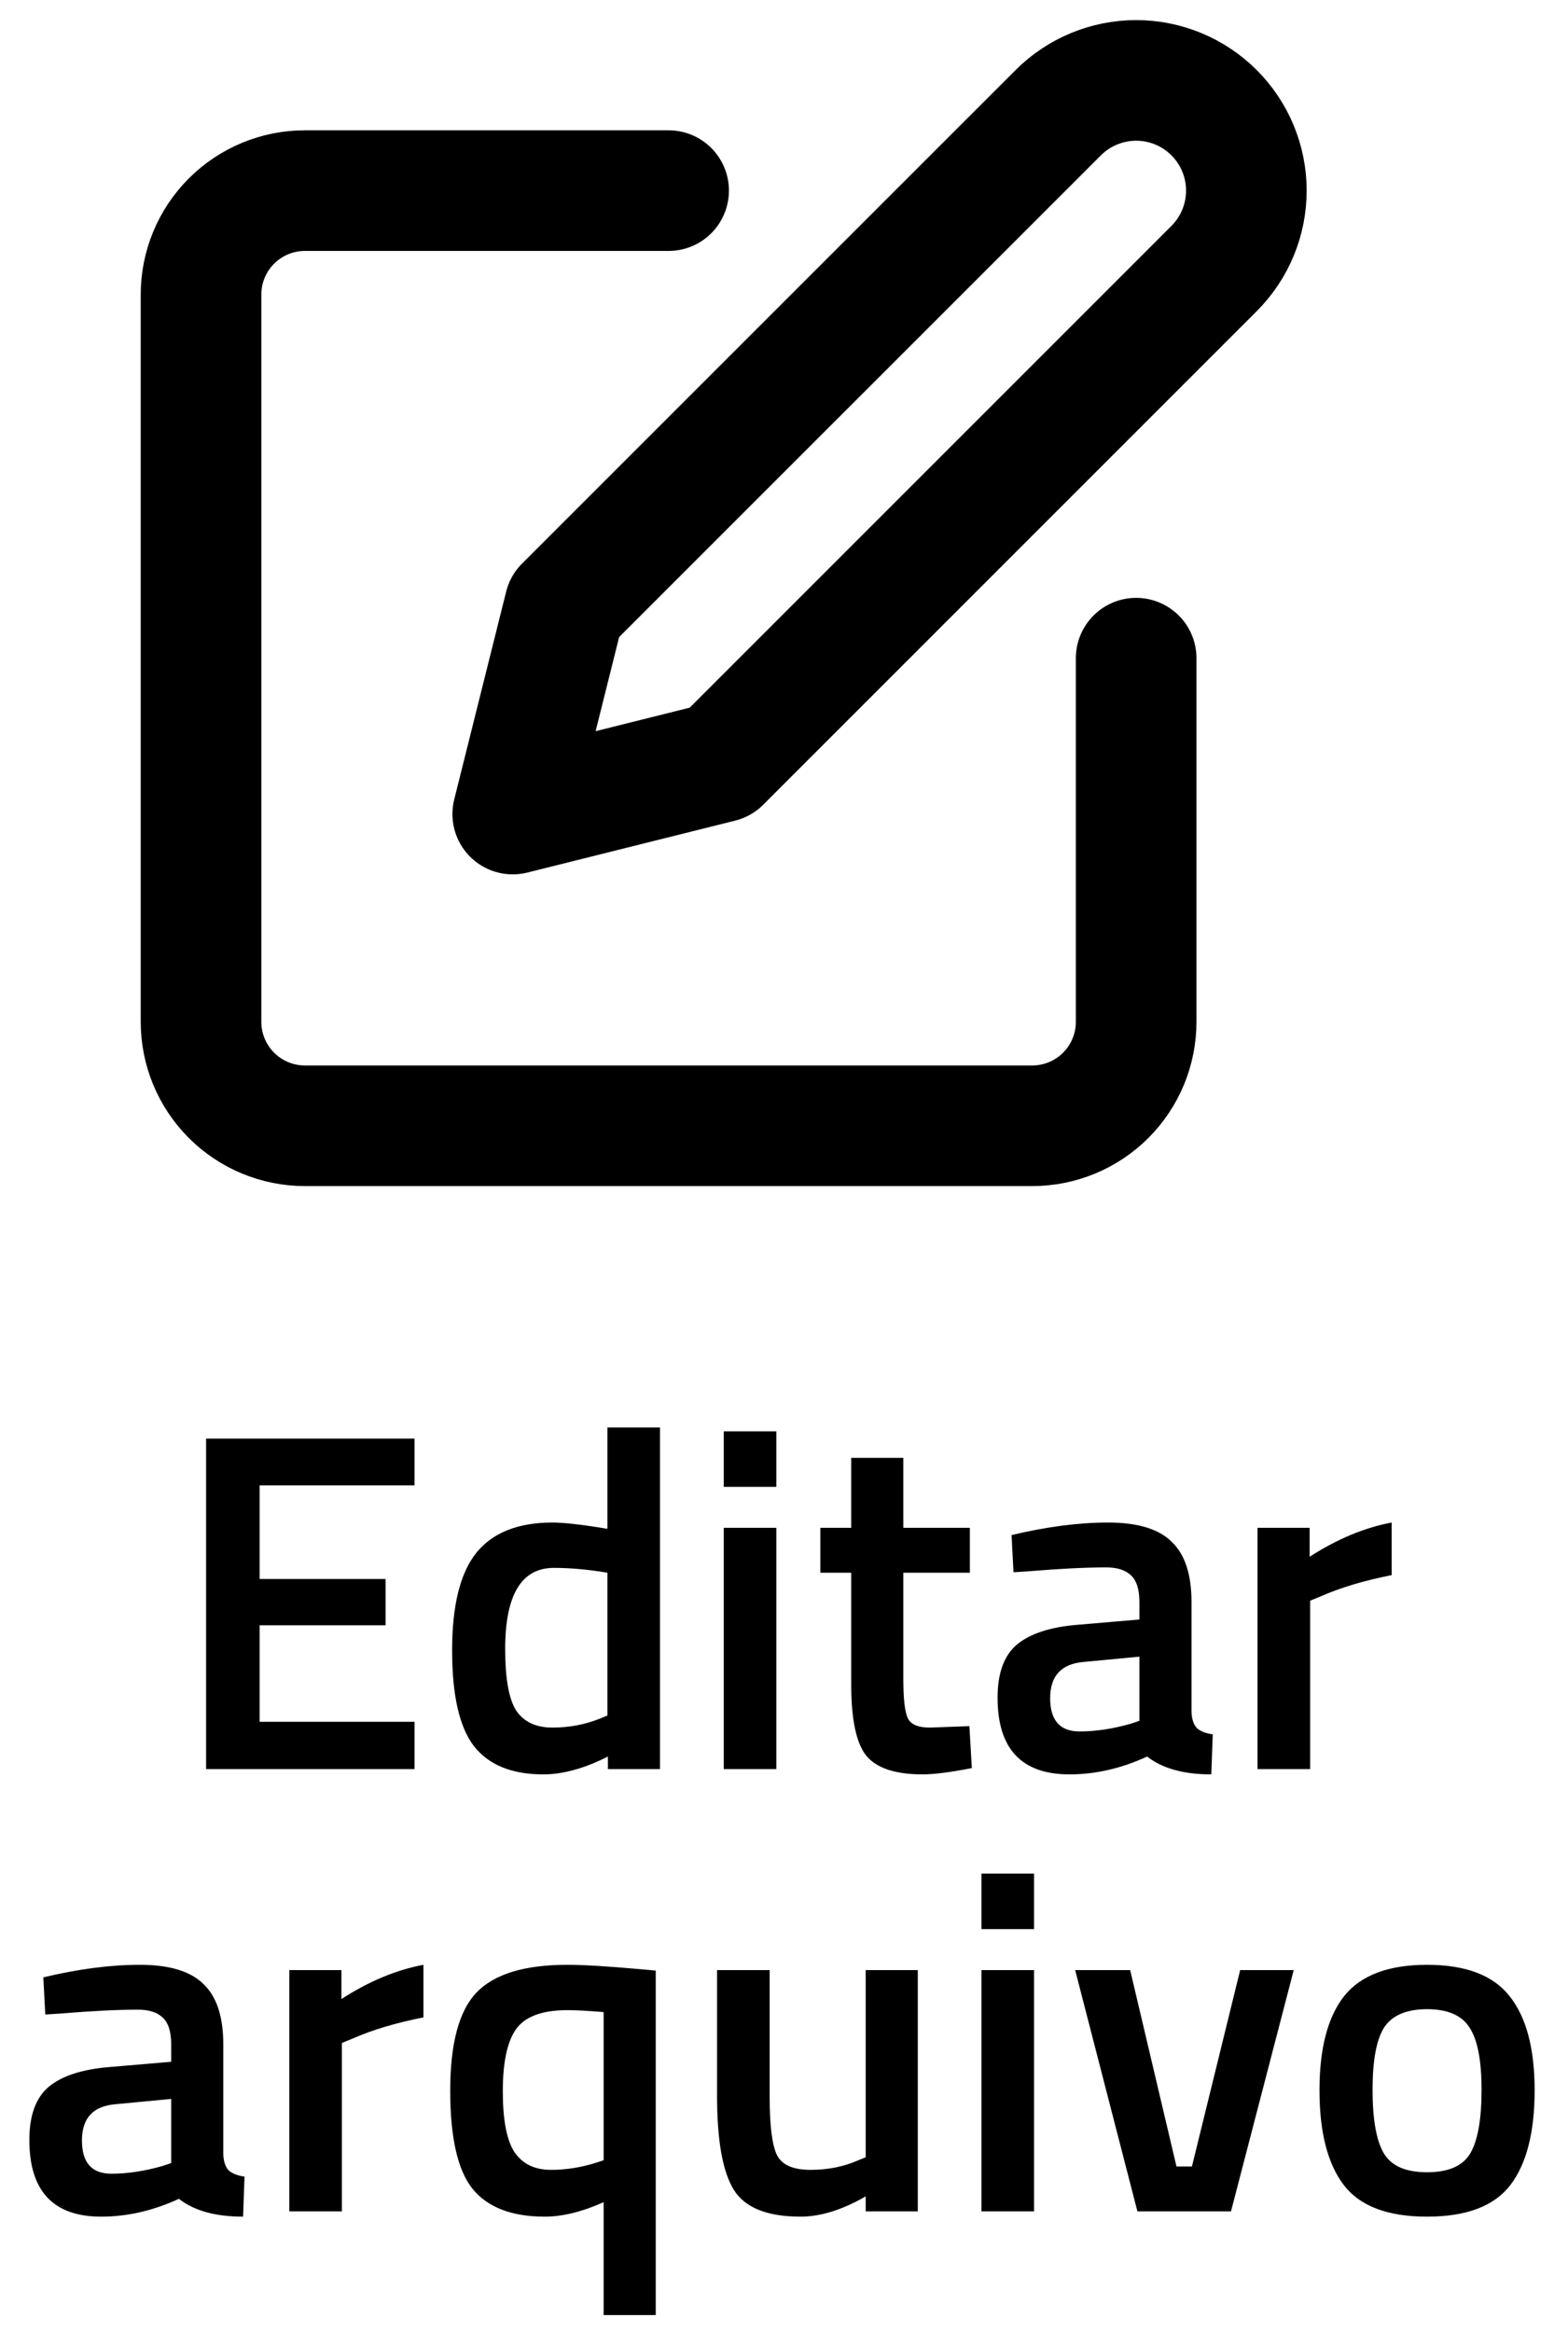 <svg width="39" height="58" viewBox="0 0 39 58" fill="none" xmlns="http://www.w3.org/2000/svg">
<path d="M5.126 44V35.78H10.31V36.944H6.458V39.272H9.59V40.424H6.458V42.824H10.31V44H5.126ZM16.416 35.504V44H15.12V43.688C14.537 43.984 14.001 44.132 13.512 44.132C12.729 44.132 12.152 43.896 11.784 43.424C11.425 42.952 11.245 42.16 11.245 41.048C11.245 39.936 11.444 39.128 11.845 38.624C12.252 38.12 12.884 37.868 13.741 37.868C14.028 37.868 14.485 37.92 15.108 38.024V35.504H16.416ZM14.905 42.752L15.108 42.668V39.116C14.629 39.036 14.184 38.996 13.777 38.996C12.969 38.996 12.565 39.668 12.565 41.012C12.565 41.748 12.656 42.26 12.841 42.548C13.033 42.828 13.332 42.968 13.741 42.968C14.149 42.968 14.537 42.896 14.905 42.752ZM18.001 44V38H19.309V44H18.001ZM18.001 36.98V35.6H19.309V36.98H18.001ZM24.123 39.116H22.468V41.756C22.468 42.244 22.503 42.568 22.576 42.728C22.648 42.888 22.831 42.968 23.128 42.968L24.111 42.932L24.172 43.976C23.636 44.08 23.227 44.132 22.948 44.132C22.267 44.132 21.799 43.976 21.544 43.664C21.296 43.352 21.172 42.764 21.172 41.9V39.116H20.404V38H21.172V36.26H22.468V38H24.123V39.116ZM29.636 39.848V42.584C29.644 42.76 29.688 42.892 29.768 42.98C29.856 43.06 29.988 43.112 30.164 43.136L30.128 44.132C29.44 44.132 28.908 43.984 28.532 43.688C27.892 43.984 27.248 44.132 26.6 44.132C25.408 44.132 24.812 43.496 24.812 42.224C24.812 41.616 24.972 41.176 25.292 40.904C25.62 40.632 26.12 40.468 26.792 40.412L28.34 40.28V39.848C28.34 39.528 28.268 39.304 28.124 39.176C27.988 39.048 27.784 38.984 27.512 38.984C27 38.984 26.36 39.016 25.592 39.08L25.208 39.104L25.16 38.18C26.032 37.972 26.832 37.868 27.56 37.868C28.296 37.868 28.824 38.028 29.144 38.348C29.472 38.66 29.636 39.16 29.636 39.848ZM26.948 41.336C26.396 41.384 26.12 41.684 26.12 42.236C26.12 42.788 26.364 43.064 26.852 43.064C27.252 43.064 27.676 43 28.124 42.872L28.34 42.8V41.204L26.948 41.336ZM31.278 44V38H32.574V38.72C33.254 38.28 33.934 37.996 34.614 37.868V39.176C33.926 39.312 33.338 39.488 32.85 39.704L32.586 39.812V44H31.278ZM5.554 50.848V53.584C5.562 53.76 5.606 53.892 5.686 53.98C5.774 54.06 5.906 54.112 6.082 54.136L6.046 55.132C5.358 55.132 4.826 54.984 4.45 54.688C3.81 54.984 3.166 55.132 2.518 55.132C1.326 55.132 0.73 54.496 0.73 53.224C0.73 52.616 0.89 52.176 1.21 51.904C1.538 51.632 2.038 51.468 2.71 51.412L4.258 51.28V50.848C4.258 50.528 4.186 50.304 4.042 50.176C3.906 50.048 3.702 49.984 3.43 49.984C2.918 49.984 2.278 50.016 1.51 50.08L1.126 50.104L1.078 49.18C1.95 48.972 2.75 48.868 3.478 48.868C4.214 48.868 4.742 49.028 5.062 49.348C5.39 49.66 5.554 50.16 5.554 50.848ZM2.866 52.336C2.314 52.384 2.038 52.684 2.038 53.236C2.038 53.788 2.282 54.064 2.77 54.064C3.17 54.064 3.594 54 4.042 53.872L4.258 53.8V52.204L2.866 52.336ZM7.196 55V49H8.492V49.72C9.172 49.28 9.852 48.996 10.532 48.868V50.176C9.844 50.312 9.256 50.488 8.768 50.704L8.504 50.812V55H7.196ZM13.55 55.132C12.726 55.132 12.126 54.9 11.75 54.436C11.382 53.972 11.198 53.16 11.198 52C11.198 50.832 11.414 50.02 11.846 49.564C12.286 49.1 13.042 48.868 14.114 48.868C14.506 48.868 15.106 48.904 15.914 48.976L16.31 49.012V57.58H15.014V54.772C14.478 55.012 13.99 55.132 13.55 55.132ZM14.114 49.996C13.482 49.996 13.054 50.156 12.83 50.476C12.614 50.788 12.506 51.3 12.506 52.012C12.506 52.724 12.602 53.228 12.794 53.524C12.994 53.82 13.298 53.968 13.706 53.968C14.082 53.968 14.458 53.908 14.834 53.788L15.014 53.728V50.044C14.63 50.012 14.33 49.996 14.114 49.996ZM21.532 49H22.828V55H21.532V54.628C20.948 54.964 20.407 55.132 19.912 55.132C19.087 55.132 18.535 54.912 18.256 54.472C17.976 54.024 17.835 53.244 17.835 52.132V49H19.143V52.144C19.143 52.864 19.203 53.348 19.323 53.596C19.444 53.844 19.724 53.968 20.163 53.968C20.596 53.968 20.991 53.888 21.352 53.728L21.532 53.656V49ZM24.411 55V49H25.719V55H24.411ZM24.411 47.98V46.6H25.719V47.98H24.411ZM26.742 49H28.11L29.262 53.884H29.646L30.846 49H32.178L30.618 55H28.29L26.742 49ZM33.431 49.648C33.846 49.128 34.535 48.868 35.495 48.868C36.455 48.868 37.139 49.128 37.547 49.648C37.962 50.168 38.17 50.948 38.17 51.988C38.17 53.028 37.971 53.812 37.571 54.34C37.17 54.868 36.478 55.132 35.495 55.132C34.511 55.132 33.819 54.868 33.419 54.34C33.019 53.812 32.819 53.028 32.819 51.988C32.819 50.948 33.023 50.168 33.431 49.648ZM34.414 53.548C34.599 53.868 34.959 54.028 35.495 54.028C36.031 54.028 36.391 53.868 36.575 53.548C36.758 53.228 36.85 52.704 36.85 51.976C36.85 51.248 36.751 50.732 36.55 50.428C36.358 50.124 36.007 49.972 35.495 49.972C34.983 49.972 34.627 50.124 34.426 50.428C34.234 50.732 34.139 51.248 34.139 51.976C34.139 52.704 34.23 53.228 34.414 53.548Z" fill="black"/>
<path d="M16.63 4.741H7.584C6.899 4.741 6.242 5.013 5.757 5.498C5.272 5.983 5 6.64 5 7.325V25.416C5 26.101 5.272 26.758 5.757 27.243C6.242 27.728 6.899 28 7.584 28H25.675C26.36 28 27.017 27.728 27.502 27.243C27.987 26.758 28.259 26.101 28.259 25.416V16.37" stroke="black" stroke-width="3" stroke-linecap="round" stroke-linejoin="round"/>
<path d="M26.321 2.803C26.835 2.289 27.532 2 28.259 2C28.986 2 29.683 2.289 30.197 2.803C30.711 3.317 31 4.014 31 4.741C31 5.468 30.711 6.165 30.197 6.679L17.922 18.955L12.753 20.247L14.045 15.078L26.321 2.803Z" stroke="black" stroke-width="3" stroke-linecap="round" stroke-linejoin="round"/>
</svg>
